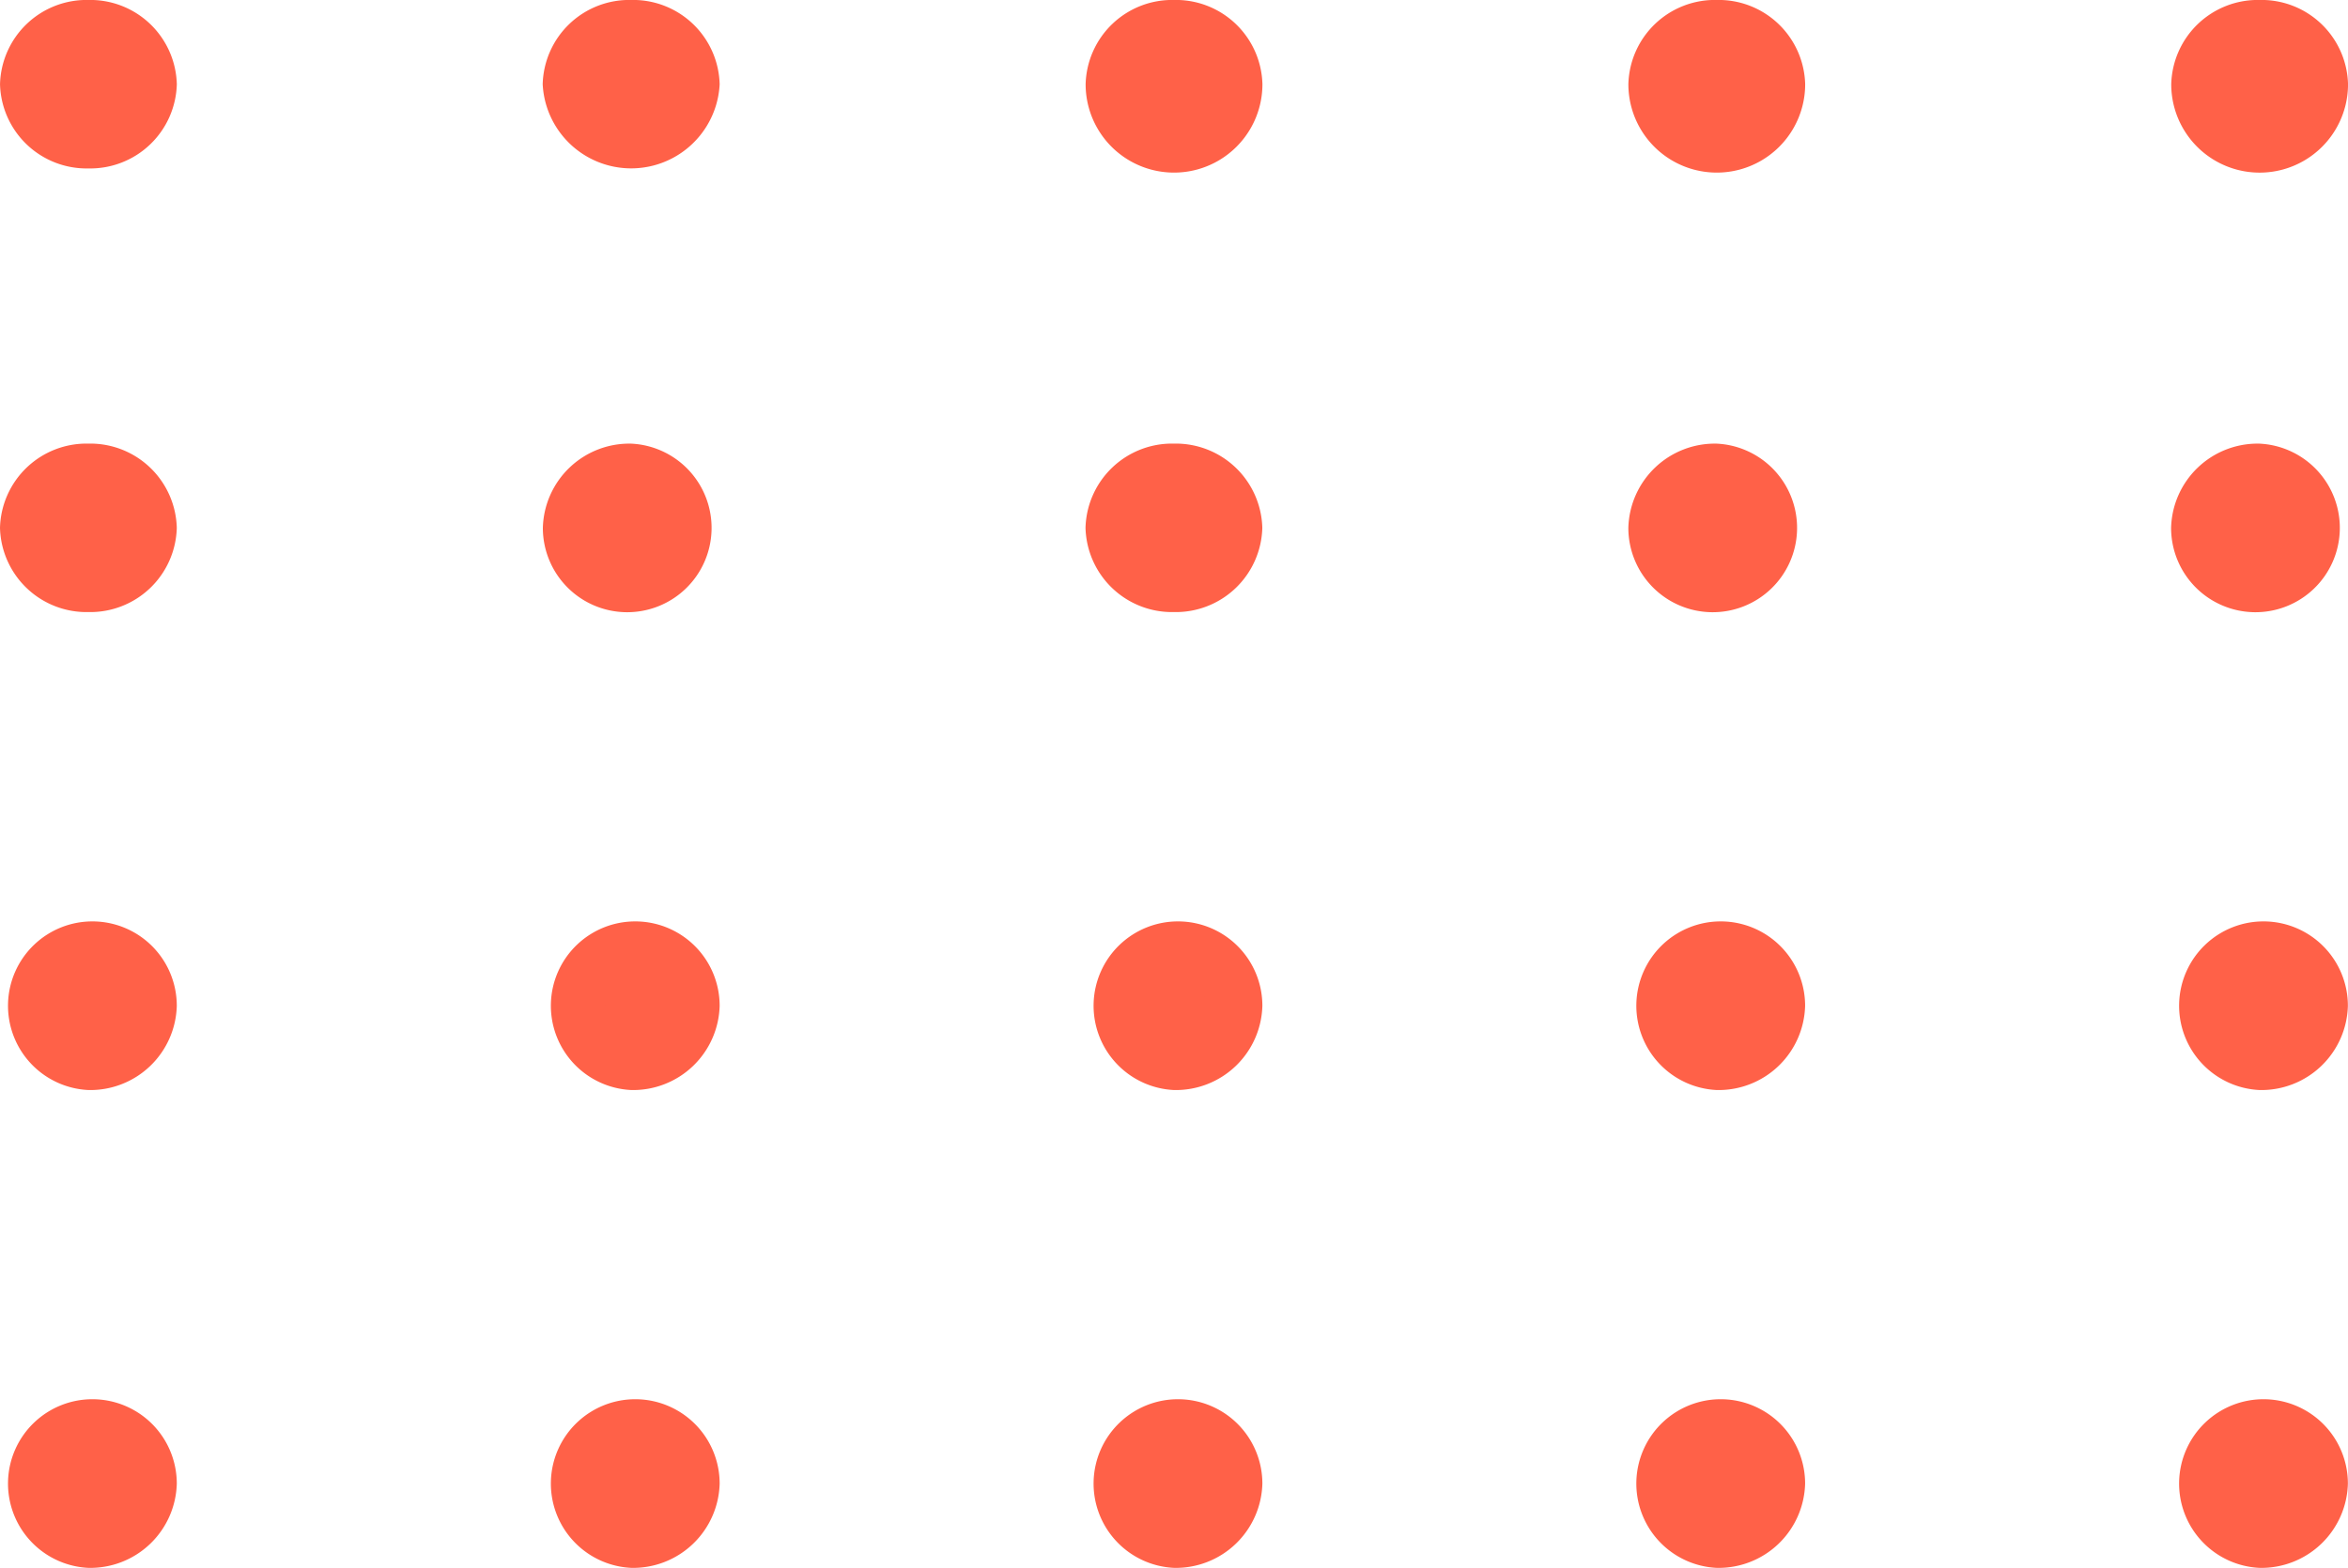 <svg xmlns="http://www.w3.org/2000/svg" width="85" height="56.772" viewBox="0 0 85 56.772">
  <g id="Grupo_139997" data-name="Grupo 139997" transform="translate(0 0)">
    <g id="Grupo_89382" data-name="Grupo 89382" transform="translate(0.002)">
      <path id="Unión_21" data-name="Unión 21" d="M78.631,2.051a2.188,2.188,0,0,1,4.367,0,2.188,2.188,0,0,1-4.367,0Zm-19.657,0a2.188,2.188,0,0,1,4.367,0,2.188,2.188,0,0,1-4.367,0Zm-19.66,0a2.188,2.188,0,0,1,4.367,0,2.188,2.188,0,0,1-4.367,0Zm-19.657,0a2.19,2.19,0,0,1,4.371,0,2.19,2.19,0,0,1-4.371,0ZM0,2.051A2.119,2.119,0,0,1,2.185,0,2.122,2.122,0,0,1,4.37,2.051,2.123,2.123,0,0,1,2.185,4.1,2.12,2.12,0,0,1,0,2.051Z" transform="translate(1 1)" fill="#ff6148"/>
      <path id="Unión_21_-_Contorno" data-name="Unión 21 - Contorno" d="M2.2-1a3.133,3.133,0,0,1,3.2,3.051A3.134,3.134,0,0,1,2.2,5.1,3.133,3.133,0,0,1-1,2.052,3.133,3.133,0,0,1,2.2-1Zm0,4.1A1.115,1.115,0,0,0,3.369,2.052,1.114,1.114,0,0,0,2.2,1,1.114,1.114,0,0,0,1.038,2.052,1.114,1.114,0,0,0,2.2,3.1ZM21.851-1a3.133,3.133,0,0,1,3.2,3.051,3.207,3.207,0,0,1-6.406,0A3.133,3.133,0,0,1,21.851-1Zm0,4.1a1.115,1.115,0,0,0,1.166-1.052,1.173,1.173,0,0,0-2.333,0A1.115,1.115,0,0,0,21.851,3.1ZM41.5-1a3.131,3.131,0,0,1,3.2,3.051,3.2,3.2,0,0,1-6.4,0A3.133,3.133,0,0,1,41.5-1Zm0,4.1a1.113,1.113,0,0,0,1.162-1.052,1.171,1.171,0,0,0-2.329,0A1.115,1.115,0,0,0,41.5,3.1ZM61.148-1a3.133,3.133,0,0,1,3.2,3.051,3.2,3.2,0,0,1-6.4,0A3.131,3.131,0,0,1,61.148-1Zm0,4.1a1.115,1.115,0,0,0,1.166-1.052,1.171,1.171,0,0,0-2.329,0A1.113,1.113,0,0,0,61.148,3.1ZM80.8-1A3.131,3.131,0,0,1,84,2.052a3.2,3.2,0,0,1-6.4,0A3.133,3.133,0,0,1,80.8-1Zm0,4.1a1.113,1.113,0,0,0,1.162-1.052,1.171,1.171,0,0,0-2.329,0A1.115,1.115,0,0,0,80.8,3.1Z" transform="translate(0.999 0.999)" fill="#ff6148"/>
    </g>
    <g id="Grupo_89383" data-name="Grupo 89383" transform="translate(0 16.064)">
      <ellipse id="Elipse_4804" data-name="Elipse 4804" cx="2.183" cy="2.05" rx="2.183" ry="2.05" transform="translate(1.018 1)" fill="#ff6148"/>
      <path id="Elipse_4804_-_Contorno" data-name="Elipse 4804 - Contorno" d="M2.2-1A3.132,3.132,0,0,1,5.4,2.05,3.132,3.132,0,0,1,2.2,5.1,3.132,3.132,0,0,1-1,2.05,3.132,3.132,0,0,1,2.2-1Zm0,4.1A1.113,1.113,0,0,0,3.367,2.05,1.113,1.113,0,0,0,2.2,1,1.113,1.113,0,0,0,1.037,2.05,1.113,1.113,0,0,0,2.2,3.1Z" transform="translate(1 1)" fill="#ff6148"/>
      <path id="Trazado_122445" data-name="Trazado 122445" d="M427.026,112.336a2.188,2.188,0,1,1-2.182-2.049A2.121,2.121,0,0,1,427.026,112.336Z" transform="translate(-401.993 -109.286)" fill="#ff6148"/>
      <path id="Trazado_122445_-_Contorno" data-name="Trazado 122445 - Contorno" d="M424.863,109.287a3.054,3.054,0,1,1-3.2,3.049A3.131,3.131,0,0,1,424.863,109.287Zm0,4.1a1.056,1.056,0,1,0-1.166-1.052A1.113,1.113,0,0,0,424.863,113.388Z" transform="translate(-402.011 -109.286)" fill="#ff6148"/>
      <ellipse id="Elipse_4805" data-name="Elipse 4805" cx="2.183" cy="2.05" rx="2.183" ry="2.05" transform="translate(40.315 1)" fill="#ff6148"/>
      <path id="Elipse_4805_-_Contorno" data-name="Elipse 4805 - Contorno" d="M2.2-1A3.132,3.132,0,0,1,5.4,2.05,3.132,3.132,0,0,1,2.2,5.1,3.132,3.132,0,0,1-1,2.05,3.132,3.132,0,0,1,2.2-1Zm0,4.1A1.113,1.113,0,0,0,3.367,2.05,1.113,1.113,0,0,0,2.2,1,1.113,1.113,0,0,0,1.037,2.05,1.113,1.113,0,0,0,2.2,3.1Z" transform="translate(40.297 1)" fill="#ff6148"/>
      <path id="Trazado_122446" data-name="Trazado 122446" d="M443.92,112.336a2.188,2.188,0,1,1-2.185-2.049A2.121,2.121,0,0,1,443.92,112.336Z" transform="translate(-379.587 -109.286)" fill="#ff6148"/>
      <path id="Trazado_122446_-_Contorno" data-name="Trazado 122446 - Contorno" d="M441.753,109.287a3.054,3.054,0,1,1-3.2,3.049A3.132,3.132,0,0,1,441.753,109.287Zm0,4.1a1.056,1.056,0,1,0-1.164-1.052A1.115,1.115,0,0,0,441.753,113.388Z" transform="translate(-379.605 -109.286)" fill="#ff6148"/>
      <path id="Trazado_122447" data-name="Trazado 122447" d="M452.366,112.336a2.188,2.188,0,1,1-2.182-2.049A2.121,2.121,0,0,1,452.366,112.336Z" transform="translate(-368.385 -109.286)" fill="#ff6148"/>
      <path id="Trazado_122447_-_Contorno" data-name="Trazado 122447 - Contorno" d="M450.2,109.287a3.054,3.054,0,1,1-3.2,3.049A3.131,3.131,0,0,1,450.2,109.287Zm0,4.1a1.056,1.056,0,1,0-1.166-1.052A1.113,1.113,0,0,0,450.2,113.388Z" transform="translate(-368.404 -109.286)" fill="#ff6148"/>
    </g>
    <g id="Grupo_89384" data-name="Grupo 89384" transform="translate(0 33.366)">
      <path id="Trazado_122448" data-name="Trazado 122448" d="M418.581,119.846a2.188,2.188,0,1,1-2.184-2.052A2.121,2.121,0,0,1,418.581,119.846Z" transform="translate(-413.196 -116.794)" fill="#ff6148"/>
      <path id="Trazado_122448_-_Contorno" data-name="Trazado 122448 - Contorno" d="M416.414,122.9a3.055,3.055,0,1,1,3.2-3.052A3.132,3.132,0,0,1,416.414,122.9Zm0-4.1a1.057,1.057,0,1,0,1.166,1.052A1.113,1.113,0,0,0,416.414,118.794Z" transform="translate(-413.214 -116.794)" fill="#ff6148"/>
      <path id="Trazado_122449" data-name="Trazado 122449" d="M427.026,119.846a2.187,2.187,0,1,1-2.182-2.052A2.121,2.121,0,0,1,427.026,119.846Z" transform="translate(-401.993 -116.794)" fill="#ff6148"/>
      <path id="Trazado_122449_-_Contorno" data-name="Trazado 122449 - Contorno" d="M424.863,122.9a3.055,3.055,0,1,1,3.2-3.052A3.133,3.133,0,0,1,424.863,122.9Zm0-4.1a1.057,1.057,0,1,0,1.164,1.052A1.115,1.115,0,0,0,424.863,118.794Z" transform="translate(-402.011 -116.794)" fill="#ff6148"/>
      <path id="Trazado_122450" data-name="Trazado 122450" d="M435.473,119.846a2.188,2.188,0,1,1-2.182-2.052A2.121,2.121,0,0,1,435.473,119.846Z" transform="translate(-390.791 -116.794)" fill="#ff6148"/>
      <path id="Trazado_122450_-_Contorno" data-name="Trazado 122450 - Contorno" d="M433.309,122.9a3.055,3.055,0,1,1,3.2-3.052A3.133,3.133,0,0,1,433.309,122.9Zm0-4.1a1.057,1.057,0,1,0,1.164,1.052A1.115,1.115,0,0,0,433.309,118.794Z" transform="translate(-390.81 -116.794)" fill="#ff6148"/>
      <path id="Trazado_122451" data-name="Trazado 122451" d="M443.92,119.846a2.187,2.187,0,1,1-2.185-2.052A2.121,2.121,0,0,1,443.92,119.846Z" transform="translate(-379.587 -116.794)" fill="#ff6148"/>
      <path id="Trazado_122451_-_Contorno" data-name="Trazado 122451 - Contorno" d="M441.753,122.9a3.055,3.055,0,1,1,3.2-3.052A3.132,3.132,0,0,1,441.753,122.9Zm0-4.1a1.057,1.057,0,1,0,1.166,1.052A1.113,1.113,0,0,0,441.753,118.794Z" transform="translate(-379.606 -116.794)" fill="#ff6148"/>
      <path id="Trazado_122452" data-name="Trazado 122452" d="M452.366,119.846a2.188,2.188,0,1,1-2.182-2.052A2.121,2.121,0,0,1,452.366,119.846Z" transform="translate(-368.385 -116.794)" fill="#ff6148"/>
      <path id="Trazado_122452_-_Contorno" data-name="Trazado 122452 - Contorno" d="M450.2,122.9a3.055,3.055,0,1,1,3.2-3.052A3.133,3.133,0,0,1,450.2,122.9Zm0-4.1a1.057,1.057,0,1,0,1.164,1.052A1.115,1.115,0,0,0,450.2,118.794Z" transform="translate(-368.404 -116.794)" fill="#ff6148"/>
    </g>
    <g id="Grupo_1074839" data-name="Grupo 1074839" transform="translate(0 50.669)">
      <path id="Trazado_122448-2" data-name="Trazado 122448" d="M418.581,119.846a2.188,2.188,0,1,1-2.184-2.052A2.121,2.121,0,0,1,418.581,119.846Z" transform="translate(-413.196 -116.794)" fill="#ff6148"/>
      <path id="Trazado_122448_-_Contorno-2" data-name="Trazado 122448 - Contorno" d="M416.414,122.9a3.055,3.055,0,1,1,3.2-3.052A3.132,3.132,0,0,1,416.414,122.9Zm0-4.1a1.057,1.057,0,1,0,1.166,1.052A1.113,1.113,0,0,0,416.414,118.794Z" transform="translate(-413.214 -116.794)" fill="#ff6148"/>
      <path id="Trazado_122449-2" data-name="Trazado 122449" d="M427.026,119.846a2.187,2.187,0,1,1-2.182-2.052A2.121,2.121,0,0,1,427.026,119.846Z" transform="translate(-401.993 -116.794)" fill="#ff6148"/>
      <path id="Trazado_122449_-_Contorno-2" data-name="Trazado 122449 - Contorno" d="M424.863,122.9a3.055,3.055,0,1,1,3.2-3.052A3.133,3.133,0,0,1,424.863,122.9Zm0-4.1a1.057,1.057,0,1,0,1.164,1.052A1.115,1.115,0,0,0,424.863,118.794Z" transform="translate(-402.011 -116.794)" fill="#ff6148"/>
      <path id="Trazado_122450-2" data-name="Trazado 122450" d="M435.473,119.846a2.188,2.188,0,1,1-2.182-2.052A2.121,2.121,0,0,1,435.473,119.846Z" transform="translate(-390.791 -116.794)" fill="#ff6148"/>
      <path id="Trazado_122450_-_Contorno-2" data-name="Trazado 122450 - Contorno" d="M433.309,122.9a3.055,3.055,0,1,1,3.2-3.052A3.133,3.133,0,0,1,433.309,122.9Zm0-4.1a1.057,1.057,0,1,0,1.164,1.052A1.115,1.115,0,0,0,433.309,118.794Z" transform="translate(-390.81 -116.794)" fill="#ff6148"/>
      <path id="Trazado_122451-2" data-name="Trazado 122451" d="M443.92,119.846a2.187,2.187,0,1,1-2.185-2.052A2.121,2.121,0,0,1,443.92,119.846Z" transform="translate(-379.587 -116.794)" fill="#ff6148"/>
      <path id="Trazado_122451_-_Contorno-2" data-name="Trazado 122451 - Contorno" d="M441.753,122.9a3.055,3.055,0,1,1,3.2-3.052A3.132,3.132,0,0,1,441.753,122.9Zm0-4.1a1.057,1.057,0,1,0,1.166,1.052A1.113,1.113,0,0,0,441.753,118.794Z" transform="translate(-379.606 -116.794)" fill="#ff6148"/>
      <path id="Trazado_122452-2" data-name="Trazado 122452" d="M452.366,119.846a2.188,2.188,0,1,1-2.182-2.052A2.121,2.121,0,0,1,452.366,119.846Z" transform="translate(-368.385 -116.794)" fill="#ff6148"/>
      <path id="Trazado_122452_-_Contorno-2" data-name="Trazado 122452 - Contorno" d="M450.2,122.9a3.055,3.055,0,1,1,3.2-3.052A3.133,3.133,0,0,1,450.2,122.9Zm0-4.1a1.057,1.057,0,1,0,1.164,1.052A1.115,1.115,0,0,0,450.2,118.794Z" transform="translate(-368.404 -116.794)" fill="#ff6148"/>
    </g>
  </g>
</svg>
